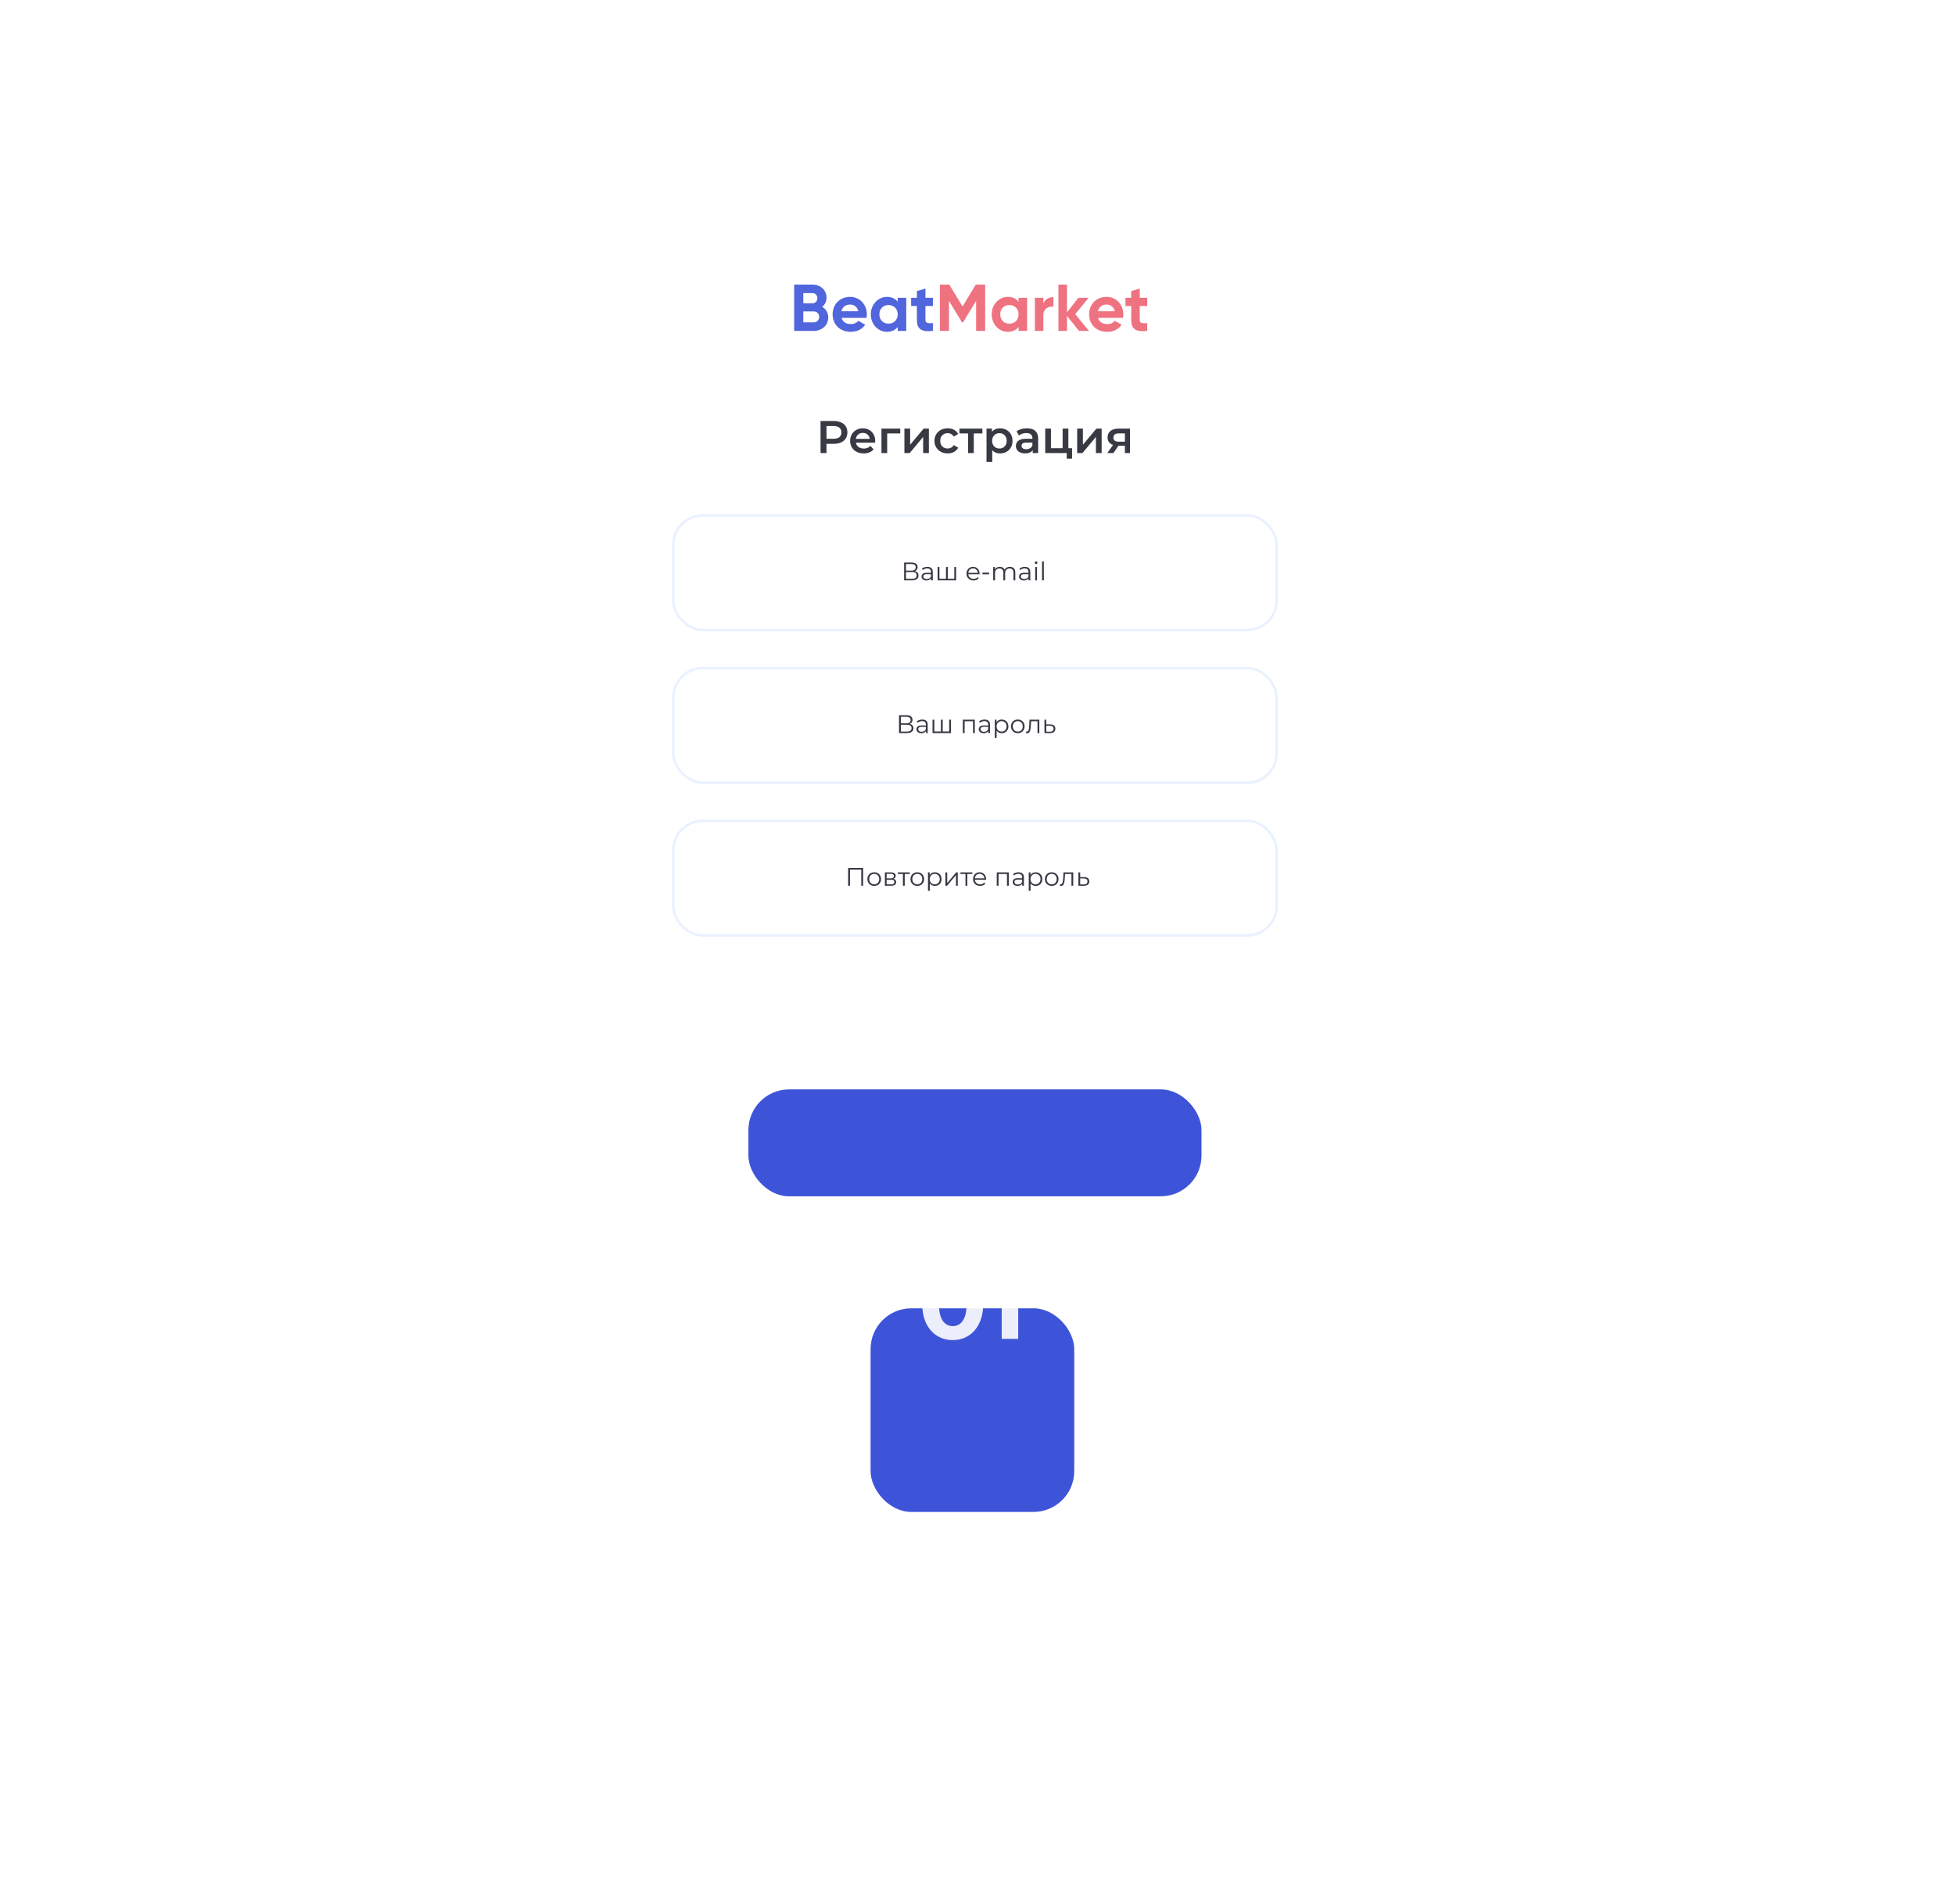 <svg width="384" height="374" fill="none" xmlns="http://www.w3.org/2000/svg"><g filter="url(#filter0_d)"><rect x="72" y="28" width="240" height="230" rx="36" fill="#fff"/></g><path d="M163.76 82.7c.546 0 1.02.09 1.422.27.408.18.72.438.936.774.216.336.324.735.324 1.197 0 .456-.108.855-.324 1.197a2.07 2.07 0 01-.936.774c-.402.18-.876.27-1.422.27h-1.422V89h-1.17v-6.3h2.592zm-.054 3.492c.51 0 .897-.108 1.161-.324.264-.216.396-.525.396-.927s-.132-.711-.396-.927c-.264-.216-.651-.324-1.161-.324h-1.368v2.502h1.368zm8.199.432c0 .078-.006.189-.018.333h-3.771c.066.354.237.636.513.846.282.204.63.306 1.044.306.528 0 .963-.174 1.305-.522l.603.693a2.032 2.032 0 01-.819.585c-.33.132-.702.198-1.116.198-.528 0-.993-.105-1.395-.315a2.309 2.309 0 01-.936-.873 2.53 2.53 0 01-.324-1.278c0-.468.105-.888.315-1.26.216-.378.513-.672.891-.882.378-.21.804-.315 1.278-.315.468 0 .885.105 1.251.315.372.204.66.495.864.873.21.372.315.804.315 1.296zm-2.43-1.584c-.36 0-.666.108-.918.324-.246.21-.396.492-.45.846h2.727a1.326 1.326 0 00-.441-.846c-.246-.216-.552-.324-.918-.324zm7.35.108h-2.565V89h-1.125v-4.806h3.69v.954zm.819-.954h1.125v3.168l2.655-3.168h1.026V89h-1.125v-3.168L178.679 89h-1.035v-4.806zm8.507 4.869c-.498 0-.945-.105-1.341-.315a2.323 2.323 0 01-.927-.873 2.476 2.476 0 01-.333-1.278c0-.474.111-.897.333-1.269.222-.372.528-.663.918-.873.396-.21.846-.315 1.35-.315.474 0 .888.096 1.242.288.36.192.63.468.81.828l-.864.504a1.328 1.328 0 00-.522-.495 1.36 1.36 0 00-.675-.171c-.42 0-.768.138-1.044.414-.276.27-.414.633-.414 1.089 0 .456.135.822.405 1.098.276.27.627.405 1.053.405.246 0 .471-.054.675-.162.21-.114.384-.282.522-.504l.864.504c-.186.36-.459.639-.819.837-.354.192-.765.288-1.233.288zm6.805-3.915h-1.683V89h-1.125v-3.852h-1.692v-.954h4.5v.954zm3.48-1.008c.468 0 .885.102 1.251.306.372.204.663.492.873.864.21.372.315.801.315 1.287 0 .486-.105.918-.315 1.296-.21.372-.501.66-.873.864a2.526 2.526 0 01-1.251.306c-.648 0-1.161-.216-1.539-.648v2.331h-1.125v-6.552h1.071v.63c.186-.228.414-.399.684-.513.276-.114.579-.171.909-.171zm-.126 3.96c.414 0 .753-.138 1.017-.414.27-.276.405-.639.405-1.089 0-.45-.135-.813-.405-1.089-.264-.276-.603-.414-1.017-.414-.27 0-.513.063-.729.189-.216.12-.387.294-.513.522a1.61 1.61 0 00-.189.792c0 .3.063.564.189.792.126.228.297.405.513.531.216.12.459.18.729.18zm5.414-3.96c.708 0 1.248.171 1.62.513.378.336.567.846.567 1.53V89h-1.062v-.585c-.138.21-.336.372-.594.486-.252.108-.558.162-.918.162s-.675-.06-.945-.18a1.537 1.537 0 01-.63-.513 1.343 1.343 0 01-.216-.747c0-.432.159-.777.477-1.035.324-.264.831-.396 1.521-.396h1.242v-.072c0-.336-.102-.594-.306-.774-.198-.18-.495-.27-.891-.27-.27 0-.537.042-.801.126a1.963 1.963 0 00-.657.351l-.441-.819a2.73 2.73 0 01.909-.441 4.045 4.045 0 011.125-.153zm-.153 4.104c.282 0 .531-.063.747-.189.222-.132.378-.318.468-.558v-.558h-1.161c-.648 0-.972.213-.972.639 0 .204.081.366.243.486.162.12.387.18.675.18zm9.006-.198v2.061h-1.053V89h-4.221v-4.806h1.125v3.852h2.295v-3.852h1.125v3.852h.729zm1.002-3.852h1.125v3.168l2.655-3.168h1.026V89h-1.125v-3.168L212.614 89h-1.035v-4.806zm10.378 0V89h-1.008v-1.449h-1.269L218.699 89h-1.206l1.134-1.602c-.348-.12-.615-.303-.801-.549-.18-.252-.27-.561-.27-.927 0-.552.195-.978.585-1.278.39-.3.927-.45 1.611-.45h2.205zm-2.169.945c-.726 0-1.089.273-1.089.819 0 .54.351.81 1.053.81h1.197v-1.629h-1.161zm-40.123 27.056c.243.05.428.148.555.295.127.143.19.332.19.565 0 .303-.108.537-.325.7-.213.163-.528.245-.945.245h-1.55v-3.5h1.455c.373 0 .665.077.875.23.21.153.315.375.315.665 0 .197-.05.363-.15.5a.904.904 0 01-.42.3zm-1.71-.11h1.07c.27 0 .477-.055.62-.165.147-.11.22-.27.22-.48 0-.21-.073-.37-.22-.48-.143-.11-.35-.165-.62-.165h-1.07v1.29zm1.185 1.62c.603 0 .905-.225.905-.675 0-.44-.302-.66-.905-.66h-1.185v1.335h1.185zm3.015-2.355c.343 0 .607.087.79.26.183.17.275.423.275.76V114h-.34v-.41a.81.81 0 01-.355.32 1.213 1.213 0 01-.55.115c-.293 0-.527-.07-.7-.21a.68.68 0 01-.26-.555c0-.223.08-.403.24-.54.163-.137.422-.205.775-.205h.835v-.16c0-.227-.063-.398-.19-.515-.127-.12-.312-.18-.555-.18-.167 0-.327.028-.48.085a1.168 1.168 0 00-.395.225l-.16-.265c.133-.113.293-.2.48-.26.187-.063.383-.095.59-.095zm-.125 2.395c.2 0 .372-.045.515-.135a.837.837 0 00.32-.4v-.43h-.825c-.45 0-.675.157-.675.47 0 .153.058.275.175.365.117.087.28.13.49.13zm5.765-2.375V114h-3.63v-2.63h.355v2.32h1.29v-2.32h.355v2.32h1.275v-2.32h.355zm4.602 1.425h-2.2a.95.95 0 00.315.665c.19.167.43.25.72.25.164 0 .314-.028.45-.085a1.01 1.01 0 00.355-.26l.2.23c-.116.14-.263.247-.44.32-.173.073-.365.11-.575.11-.27 0-.51-.057-.72-.17a1.278 1.278 0 01-.485-.48 1.366 1.366 0 01-.175-.69c0-.257.055-.487.165-.69.114-.203.267-.362.46-.475.197-.113.417-.17.66-.17.244 0 .462.057.655.17.194.113.345.272.455.475.11.2.165.43.165.69l-.005.11zm-1.27-1.14a.901.901 0 00-.64.245.951.951 0 00-.29.63h1.865a.933.933 0 00-.295-.63.888.888 0 00-.64-.245zm1.852.835h1.31v.31h-1.31v-.31zm5.384-1.14c.33 0 .588.095.775.285.19.19.285.47.285.84V114h-.355v-1.49c0-.273-.067-.482-.2-.625-.13-.143-.315-.215-.555-.215-.273 0-.488.085-.645.255-.157.167-.235.398-.235.695V114h-.355v-1.49c0-.273-.067-.482-.2-.625-.13-.143-.317-.215-.56-.215-.27 0-.485.085-.645.255-.157.167-.235.398-.235.695V114h-.355v-2.63h.34v.48a.947.947 0 01.39-.37c.167-.087.358-.13.575-.13.22 0 .41.047.57.14a.859.859 0 01.365.415c.097-.173.235-.308.415-.405.183-.1.392-.15.625-.15zm2.943 0c.343 0 .606.087.79.26.183.17.275.423.275.76V114h-.34v-.41a.815.815 0 01-.355.32 1.216 1.216 0 01-.55.115c-.294 0-.527-.07-.7-.21a.676.676 0 01-.26-.555c0-.223.08-.403.24-.54.163-.137.421-.205.775-.205h.835v-.16c0-.227-.064-.398-.19-.515-.127-.12-.312-.18-.555-.18-.167 0-.327.028-.48.085a1.158 1.158 0 00-.395.225l-.16-.265c.133-.113.293-.2.48-.26.186-.063.383-.095.59-.095zm-.125 2.395a.95.95 0 00.515-.135.837.837 0 00.32-.4v-.43h-.825c-.45 0-.675.157-.675.47 0 .153.058.275.175.365.116.087.28.13.49.13zm2.154-2.375h.355V114h-.355v-2.63zm.18-.575a.252.252 0 01-.185-.075.245.245 0 010-.355.252.252 0 01.185-.075c.073 0 .135.025.185.075.05.047.075.103.075.17a.252.252 0 01-.075.185.252.252 0 01-.185.075zm1.163-.505h.355V114h-.355v-3.71zm-26.013 31.905c.243.05.428.148.555.295.127.143.19.332.19.565 0 .303-.108.537-.325.7-.213.163-.528.245-.945.245h-1.55v-3.5h1.455c.373 0 .665.077.875.23.21.153.315.375.315.665 0 .197-.05.363-.15.5a.904.904 0 01-.42.3zm-1.71-.11h1.07c.27 0 .477-.055.62-.165.147-.11.22-.27.22-.48 0-.21-.073-.37-.22-.48-.143-.11-.35-.165-.62-.165h-1.07v1.29zm1.185 1.62c.603 0 .905-.225.905-.675 0-.44-.302-.66-.905-.66h-1.185v1.335h1.185zm3.015-2.355c.343 0 .607.087.79.26.183.17.275.423.275.76V144h-.34v-.41a.81.81 0 01-.355.32 1.213 1.213 0 01-.55.115c-.293 0-.527-.07-.7-.21a.68.68 0 01-.26-.555c0-.223.08-.403.24-.54.163-.137.422-.205.775-.205h.835v-.16c0-.227-.063-.398-.19-.515-.127-.12-.312-.18-.555-.18-.167 0-.327.028-.48.085a1.168 1.168 0 00-.395.225l-.16-.265c.133-.113.293-.2.48-.26.187-.063.383-.095.59-.095zm-.125 2.395c.2 0 .372-.045.515-.135a.837.837 0 00.32-.4v-.43h-.825c-.45 0-.675.157-.675.47 0 .153.058.275.175.365.117.087.28.13.49.13zm5.765-2.375V144h-3.63v-2.63h.355v2.32h1.29v-2.32h.355v2.32h1.275v-2.32h.355zm4.682 0V144h-.355v-2.315h-1.65V144h-.355v-2.63h2.36zm1.914-.02c.344 0 .607.087.79.26.184.17.275.423.275.76V144h-.34v-.41a.81.81 0 01-.355.32 1.21 1.21 0 01-.55.115c-.293 0-.526-.07-.7-.21a.68.68 0 01-.26-.555c0-.223.08-.403.24-.54.164-.137.422-.205.775-.205h.835v-.16c0-.227-.063-.398-.19-.515-.126-.12-.311-.18-.555-.18-.166 0-.326.028-.48.085a1.168 1.168 0 00-.395.225l-.16-.265c.134-.113.294-.2.48-.26.187-.063.384-.095.59-.095zm-.125 2.395c.2 0 .372-.045.515-.135a.831.831 0 00.32-.4v-.43h-.825c-.45 0-.675.157-.675.47 0 .153.059.275.175.365.117.087.28.13.49.13zm3.49-2.395c.247 0 .47.057.67.17.2.11.357.267.47.47.114.203.17.435.17.695 0 .263-.056.497-.17.7-.113.203-.27.362-.47.475-.196.11-.42.165-.67.165-.213 0-.406-.043-.58-.13a1.12 1.12 0 01-.42-.39v1.465h-.355v-3.6h.34v.52c.107-.173.247-.307.42-.4.177-.093.375-.14.595-.14zm-.025 2.36c.184 0 .35-.042.5-.125a.899.899 0 00.35-.365c.087-.157.13-.335.13-.535s-.043-.377-.13-.53a.899.899 0 00-.35-.365.976.976 0 00-.5-.13.99.99 0 00-.505.13.953.953 0 00-.35.365c-.083.153-.125.33-.125.53s.042.378.125.535a.953.953 0 00.35.365c.15.083.319.125.505.125zm3.183.315c-.253 0-.481-.057-.685-.17a1.286 1.286 0 01-.48-.48 1.366 1.366 0 01-.175-.69c0-.257.059-.487.175-.69.117-.203.277-.362.48-.475.204-.113.432-.17.685-.17.254 0 .482.057.685.17a1.2 1.2 0 01.475.475c.117.203.175.433.175.69 0 .257-.058.487-.175.69a1.238 1.238 0 01-.475.48c-.203.113-.431.17-.685.17zm0-.315a.995.995 0 00.5-.125.899.899 0 00.35-.365c.084-.157.125-.335.125-.535s-.041-.378-.125-.535a.862.862 0 00-.35-.36.958.958 0 00-.5-.13.99.99 0 00-.505.13.912.912 0 00-.35.36 1.126 1.126 0 00-.125.535c0 .2.042.378.125.535a.953.953 0 00.35.365c.15.083.319.125.505.125zm4.229-2.34V144h-.355v-2.315h-1.26l-.035.65c-.026.547-.09.967-.19 1.26-.1.293-.278.44-.535.44-.07 0-.155-.013-.255-.04l.025-.305c.06.013.102.02.125.02.137 0 .24-.063.31-.19s.117-.283.14-.47c.024-.187.044-.433.06-.74l.045-.94h1.925zm2.139.93c.33.003.58.077.75.22.174.143.26.35.26.62 0 .28-.093.495-.28.645-.183.15-.45.223-.8.22l-1.06-.005v-2.63h.355v.92l.775.01zm-.09 1.435c.244.003.427-.045.55-.145.127-.103.19-.253.19-.45 0-.193-.061-.337-.185-.43-.123-.093-.308-.142-.555-.145l-.685-.01v1.17l.685.01zM169.535 170.5v3.5h-.365v-3.18h-2.215V174h-.365v-3.5h2.945zm2.181 3.525c-.253 0-.482-.057-.685-.17a1.286 1.286 0 01-.48-.48 1.356 1.356 0 01-.175-.69c0-.257.058-.487.175-.69.117-.203.277-.362.48-.475.203-.113.432-.17.685-.17.253 0 .482.057.685.17.203.113.362.272.475.475.117.203.175.433.175.69 0 .257-.058.487-.175.69a1.245 1.245 0 01-.475.48c-.203.113-.432.17-.685.17zm0-.315a.998.998 0 00.5-.125.899.899 0 00.35-.365c.083-.157.125-.335.125-.535s-.042-.378-.125-.535a.862.862 0 00-.35-.36.96.96 0 00-.5-.13.987.987 0 00-.505.13.906.906 0 00-.35.36 1.126 1.126 0 00-.125.535c0 .2.042.378.125.535a.946.946 0 00.35.365c.15.083.318.125.505.125zm3.769-1.07c.356.083.535.298.535.645 0 .23-.085.407-.255.53-.17.123-.424.185-.76.185h-1.195v-2.63h1.16c.3 0 .535.058.705.175a.57.57 0 01.255.5c0 .143-.04.267-.12.37a.69.69 0 01-.325.225zm-1.33-.1h.79c.203 0 .358-.038.465-.115a.383.383 0 00.165-.335.37.37 0 00-.165-.33c-.107-.073-.262-.11-.465-.11h-.79v.89zm.835 1.18c.226 0 .396-.037.51-.11.113-.073.17-.188.17-.345 0-.157-.052-.272-.155-.345-.104-.077-.267-.115-.49-.115h-.87v.915h.835zm3.712-2.035h-.995V174h-.355v-2.315h-.995v-.315h2.345v.315zm1.476 2.34c-.253 0-.482-.057-.685-.17a1.286 1.286 0 01-.48-.48 1.356 1.356 0 01-.175-.69c0-.257.058-.487.175-.69.117-.203.277-.362.48-.475.203-.113.432-.17.685-.17.253 0 .482.057.685.17.203.113.362.272.475.475.117.203.175.433.175.69 0 .257-.058.487-.175.69a1.245 1.245 0 01-.475.48c-.203.113-.432.17-.685.17zm0-.315a.998.998 0 00.5-.125.899.899 0 00.35-.365c.083-.157.125-.335.125-.535s-.042-.378-.125-.535a.862.862 0 00-.35-.36.96.96 0 00-.5-.13.987.987 0 00-.505.13.906.906 0 00-.35.36 1.126 1.126 0 00-.125.535c0 .2.042.378.125.535a.946.946 0 00.35.365c.15.083.318.125.505.125zm3.449-2.36c.246 0 .47.057.67.17.2.11.356.267.47.47.113.203.17.435.17.695 0 .263-.057.497-.17.7a1.22 1.22 0 01-.47.475 1.35 1.35 0 01-.67.165c-.214 0-.407-.043-.58-.13a1.12 1.12 0 01-.42-.39v1.465h-.355v-3.6h.34v.52a1.09 1.09 0 01.42-.4c.176-.093.375-.14.595-.14zm-.025 2.36c.183 0 .35-.042.5-.125a.905.905 0 00.35-.365c.086-.157.13-.335.13-.535s-.044-.377-.13-.53a.905.905 0 00-.35-.365.979.979 0 00-.5-.13.939.939 0 00-.855.495c-.084.153-.125.33-.125.53s.041.378.125.535a.939.939 0 00.35.365c.15.083.318.125.505.125zm2.097-2.34h.355v2.09l1.755-2.09h.315V174h-.355v-2.09l-1.75 2.09h-.32v-2.63zm5.293.315h-.995V174h-.355v-2.315h-.995v-.315h2.345v.315zm2.691 1.11h-2.2a.95.95 0 00.315.665c.19.167.43.25.72.25.163 0 .313-.028.45-.085a1.01 1.01 0 00.355-.26l.2.23a1.12 1.12 0 01-.44.32c-.173.073-.365.11-.575.11-.27 0-.51-.057-.72-.17a1.27 1.27 0 01-.485-.48 1.356 1.356 0 01-.175-.69c0-.257.055-.487.165-.69a1.236 1.236 0 011.12-.645c.243 0 .462.057.655.17.193.113.345.272.455.475.11.2.165.43.165.69l-.005.11zm-1.27-1.14a.9.9 0 00-.64.245.946.946 0 00-.29.63h1.865a.938.938 0 00-.295-.63.888.888 0 00-.64-.245zm5.729-.285V174h-.355v-2.315h-1.65V174h-.355v-2.63h2.36zm1.914-.02c.344 0 .607.087.79.26.184.17.275.423.275.76V174h-.34v-.41a.81.81 0 01-.355.32 1.21 1.21 0 01-.55.115c-.293 0-.526-.07-.7-.21a.68.68 0 01-.26-.555c0-.223.08-.403.24-.54.164-.137.422-.205.775-.205h.835v-.16c0-.227-.063-.398-.19-.515-.126-.12-.311-.18-.555-.18-.166 0-.326.028-.48.085a1.168 1.168 0 00-.395.225l-.16-.265c.134-.113.294-.2.48-.26.187-.063.384-.095.59-.095zm-.125 2.395c.2 0 .372-.045.515-.135a.831.831 0 00.32-.4v-.43h-.825c-.45 0-.675.157-.675.47 0 .153.059.275.175.365.117.087.28.13.49.13zm3.491-2.395c.246 0 .47.057.67.17.2.11.356.267.47.47.113.203.17.435.17.695 0 .263-.057.497-.17.7a1.22 1.22 0 01-.47.475 1.35 1.35 0 01-.67.165c-.214 0-.407-.043-.58-.13a1.12 1.12 0 01-.42-.39v1.465h-.355v-3.6h.34v.52a1.09 1.09 0 01.42-.4c.176-.093.375-.14.595-.14zm-.025 2.36c.183 0 .35-.042.5-.125a.905.905 0 00.35-.365c.086-.157.13-.335.13-.535s-.044-.377-.13-.53a.905.905 0 00-.35-.365.979.979 0 00-.5-.13.939.939 0 00-.855.495c-.084.153-.125.33-.125.53s.041.378.125.535a.939.939 0 00.35.365c.15.083.318.125.505.125zm3.182.315c-.253 0-.481-.057-.685-.17a1.286 1.286 0 01-.48-.48 1.366 1.366 0 01-.175-.69c0-.257.059-.487.175-.69.117-.203.277-.362.48-.475.204-.113.432-.17.685-.17.254 0 .482.057.685.17a1.2 1.2 0 01.475.475c.117.203.175.433.175.69 0 .257-.058.487-.175.69a1.238 1.238 0 01-.475.48c-.203.113-.431.17-.685.17zm0-.315a.995.995 0 00.5-.125.899.899 0 00.35-.365c.084-.157.125-.335.125-.535s-.041-.378-.125-.535a.862.862 0 00-.35-.36.958.958 0 00-.5-.13.99.99 0 00-.505.13.912.912 0 00-.35.36 1.126 1.126 0 00-.125.535c0 .2.042.378.125.535a.953.953 0 00.35.365c.15.083.319.125.505.125zm4.229-2.34V174h-.355v-2.315h-1.26l-.035.65c-.026.547-.09.967-.19 1.26-.1.293-.278.44-.535.44-.07 0-.155-.013-.255-.04l.025-.305c.06.013.102.02.125.02.137 0 .24-.063.31-.19s.117-.283.14-.47c.024-.187.044-.433.06-.74l.045-.94h1.925zm2.14.93c.33.003.58.077.75.22.173.143.26.35.26.62 0 .28-.094.495-.28.645-.184.15-.45.223-.8.22l-1.06-.005v-2.63h.355v.92l.775.01zm-.09 1.435c.243.003.426-.045.55-.145.126-.103.19-.253.19-.45 0-.193-.062-.337-.185-.43-.124-.093-.309-.142-.555-.145l-.685-.01v1.17l.685.01z" fill="#373943"/><g filter="url(#filter1_d)"><rect x="171" y="236" width="40" height="40" rx="8" fill="#3E54D8"/></g><g filter="url(#filter2_d)"><rect x="147" y="193" width="89" height="21" rx="8" fill="#3E54D8"/></g><path opacity=".9" d="M187.135 263.24c-1.16 0-2.193-.287-3.1-.86-.906-.573-1.62-1.4-2.14-2.48-.506-1.093-.76-2.393-.76-3.9 0-1.507.254-2.8.76-3.88.52-1.093 1.234-1.927 2.14-2.5.907-.573 1.94-.86 3.1-.86 1.16 0 2.194.287 3.1.86.907.573 1.614 1.407 2.12 2.5.52 1.08.78 2.373.78 3.88 0 1.507-.26 2.807-.78 3.9-.506 1.08-1.213 1.907-2.12 2.48-.906.573-1.94.86-3.1.86zm0-2.74c.854 0 1.52-.367 2-1.1.494-.733.74-1.867.74-3.4s-.246-2.667-.74-3.4c-.48-.733-1.146-1.1-2-1.1-.84 0-1.506.367-2 1.1-.48.733-.72 1.867-.72 3.4s.24 2.667.72 3.4c.494.733 1.16 1.1 2 1.1zm12.858-11.5v14h-3.241v-11.4h-2.799V249h6.04z" fill="#fff"/><g opacity=".9"><path d="M161.488 60.281c.533-.429.858-1.04.858-1.82 0-1.521-1.235-2.561-2.769-2.561h-3.588V65h3.861c1.573 0 2.834-1.079 2.834-2.639 0-.949-.468-1.664-1.196-2.08zm-1.911-2.704c.572 0 .975.429.975 1.001 0 .572-.416 1.001-.975 1.001h-1.794v-2.002h1.794zm.273 5.746h-2.067v-2.145h2.067c.611 0 1.053.455 1.053 1.066 0 .624-.442 1.079-1.053 1.079zm5.45-.884h4.901c.039-.221.065-.442.065-.689 0-1.911-1.365-3.432-3.289-3.432-2.041 0-3.432 1.495-3.432 3.432 0 1.937 1.378 3.432 3.562 3.432 1.248 0 2.223-.507 2.834-1.391l-1.352-.78c-.286.377-.806.65-1.456.65-.884 0-1.599-.364-1.833-1.222zm-.026-1.3c.195-.832.806-1.313 1.703-1.313.702 0 1.404.377 1.612 1.313h-3.315zm11.052-2.639v.767c-.468-.585-1.17-.949-2.119-.949-1.729 0-3.159 1.495-3.159 3.432 0 1.937 1.43 3.432 3.159 3.432.949 0 1.651-.364 2.119-.949V65h1.677v-6.5h-1.677zm-1.807 5.083c-1.027 0-1.794-.741-1.794-1.833s.767-1.833 1.794-1.833c1.04 0 1.807.741 1.807 1.833s-.767 1.833-1.807 1.833zm8.723-3.471V58.5h-1.469v-1.82l-1.677.507V58.5h-1.131v1.612h1.131v2.704c0 1.755.793 2.444 3.146 2.184v-1.521c-.962.052-1.469.039-1.469-.663v-2.704h1.469z" fill="#3E54D8"/><path d="M193.509 55.9h-1.846l-2.6 4.303-2.613-4.303h-1.846V65h1.794v-5.889l2.561 4.212h.208l2.561-4.225V65h1.781v-9.1zm6.557 2.6v.767c-.468-.585-1.17-.949-2.119-.949-1.729 0-3.159 1.495-3.159 3.432 0 1.937 1.43 3.432 3.159 3.432.949 0 1.651-.364 2.119-.949V65h1.677v-6.5h-1.677zm-1.807 5.083c-1.027 0-1.794-.741-1.794-1.833s.767-1.833 1.794-1.833c1.04 0 1.807.741 1.807 1.833s-.767 1.833-1.807 1.833zm6.682-3.965V58.5h-1.677V65h1.677v-3.107c0-1.365 1.105-1.755 1.976-1.651V58.37c-.819 0-1.638.364-1.976 1.248zm8.95 5.382l-2.691-3.289 2.613-3.211h-2.002l-2.236 2.86V55.9h-1.677V65h1.677v-2.951L211.941 65h1.95zm1.784-2.561h4.901c.039-.221.065-.442.065-.689 0-1.911-1.365-3.432-3.289-3.432-2.041 0-3.432 1.495-3.432 3.432 0 1.937 1.378 3.432 3.562 3.432 1.248 0 2.223-.507 2.834-1.391l-1.352-.78c-.286.377-.806.65-1.456.65-.884 0-1.599-.364-1.833-1.222zm-.026-1.3c.195-.832.806-1.313 1.703-1.313.702 0 1.404.377 1.612 1.313h-3.315zm9.69-1.027V58.5h-1.469v-1.82l-1.677.507V58.5h-1.131v1.612h1.131v2.704c0 1.755.793 2.444 3.146 2.184v-1.521c-.962.052-1.469.039-1.469-.663v-2.704h1.469z" fill="#ED6373"/></g><rect x="132.25" y="101.25" width="118.5" height="22.5" rx="5.75" stroke="#EAF1FE" stroke-width=".5"/><rect x="132.25" y="131.25" width="118.5" height="22.5" rx="5.75" stroke="#EAF1FE" stroke-width=".5"/><rect x="132.25" y="161.25" width="118.5" height="22.5" rx="5.75" stroke="#EAF1FE" stroke-width=".5"/><path d="M175.93 201.5c.303 0 .567.05.79.15.227.1.4.243.52.43s.18.408.18.665c0 .253-.06.475-.18.665-.12.187-.293.33-.52.43-.223.1-.487.15-.79.15h-.79V205h-.65v-3.5h1.44zm-.03 1.94c.283 0 .498-.06.645-.18.147-.12.22-.292.22-.515 0-.223-.073-.395-.22-.515-.147-.12-.362-.18-.645-.18h-.76v1.39h.76zm4.555.24c0 .043-.003.105-.01.185h-2.095a.742.742 0 00.285.47c.157.113.35.17.58.17a.975.975 0 00.725-.29l.335.385c-.12.143-.272.252-.455.325-.183.073-.39.11-.62.11-.293 0-.552-.058-.775-.175a1.283 1.283 0 01-.52-.485c-.12-.21-.18-.447-.18-.71 0-.26.058-.493.175-.7.12-.21.285-.373.495-.49.21-.117.447-.175.71-.175.26 0 .492.058.695.175.207.113.367.275.48.485.117.207.175.447.175.72zm-1.35-.88a.74.74 0 00-.76.65h1.515a.738.738 0 00-.245-.47.746.746 0 00-.51-.18zm4.084.06h-1.425V205h-.625v-2.67h2.05v.53zm.455-.53h.625v1.76l1.475-1.76h.57V205h-.625v-1.76l-1.47 1.76h-.575v-2.67zm4.725 2.705c-.276 0-.525-.058-.745-.175a1.295 1.295 0 01-.7-1.195 1.308 1.308 0 01.695-1.19c.22-.117.47-.175.75-.175.264 0 .494.053.69.16.2.107.35.26.45.46l-.48.28a.734.734 0 00-.29-.275.757.757 0 00-.375-.095.79.79 0 00-.58.23c-.153.15-.23.352-.23.605s.075.457.225.61c.154.15.349.225.585.225.137 0 .262-.03.375-.09a.77.77 0 00.29-.28l.48.28c-.103.2-.255.355-.455.465-.196.107-.425.16-.685.16zm3.781-2.175h-.935V205h-.625v-2.14h-.94v-.53h2.5v.53zm1.934-.56c.26 0 .491.057.695.17.206.113.368.273.485.48.116.207.175.445.175.715 0 .27-.059.51-.175.72a1.224 1.224 0 01-.485.48c-.204.113-.435.17-.695.17-.36 0-.645-.12-.855-.36v1.295h-.625v-3.64h.595v.35a.962.962 0 01.38-.285c.153-.063.321-.095.505-.095zm-.07 2.2a.75.75 0 00.565-.23c.15-.153.225-.355.225-.605s-.075-.452-.225-.605a.75.75 0 00-.565-.23.789.789 0 00-.405.105.724.724 0 00-.285.29.895.895 0 00-.105.44c0 .167.035.313.105.44.07.127.165.225.285.295.12.067.255.1.405.1zm3.007-2.2c.394 0 .694.095.9.285.21.187.315.47.315.85V205h-.59v-.325a.73.73 0 01-.33.27c-.14.06-.31.09-.51.09s-.375-.033-.525-.1a.858.858 0 01-.35-.285.746.746 0 01-.12-.415c0-.24.089-.432.265-.575.18-.147.462-.22.845-.22h.69v-.04c0-.187-.056-.33-.17-.43-.11-.1-.275-.15-.495-.15-.15 0-.298.023-.445.07a1.106 1.106 0 00-.365.195l-.245-.455c.14-.107.309-.188.505-.245.197-.057.405-.085.625-.085zm-.085 2.28a.808.808 0 00.415-.105.59.59 0 00.26-.31v-.31h-.645c-.36 0-.54.118-.54.355a.32.32 0 00.135.27c.09.067.215.1.375.1zm5.004-.11v1.145h-.585V205h-2.345v-2.67h.625v2.14h1.275v-2.14h.625v2.14h.405zm.556-2.14h.625v1.76l1.475-1.76h.57V205h-.625v-1.76l-1.47 1.76h-.575v-2.67zm5.766 0V205h-.56v-.805h-.705l-.545.805h-.67l.63-.89a.912.912 0 01-.445-.305.864.864 0 01-.15-.515c0-.307.108-.543.325-.71.217-.167.515-.25.895-.25h1.225zm-1.205.525c-.403 0-.605.152-.605.455 0 .3.195.45.585.45h.665v-.905h-.645z" fill="#fff"/><defs><filter id="filter0_d" x="0" y="0" width="384" height="374" filterUnits="userSpaceOnUse" color-interpolation-filters="sRGB"><feFlood flood-opacity="0" result="BackgroundImageFix"/><feColorMatrix in="SourceAlpha" values="0 0 0 0 0 0 0 0 0 0 0 0 0 0 0 0 0 0 127 0"/><feMorphology radius="17" in="SourceAlpha" result="effect1_dropShadow"/><feOffset dy="44"/><feGaussianBlur stdDeviation="44.5"/><feColorMatrix values="0 0 0 0 0.243 0 0 0 0 0.329 0 0 0 0 0.847 0 0 0 0.06 0"/><feBlend in2="BackgroundImageFix" result="effect1_dropShadow"/><feBlend in="SourceGraphic" in2="effect1_dropShadow" result="shape"/></filter><filter id="filter1_d" x="162" y="236" width="58" height="70" filterUnits="userSpaceOnUse" color-interpolation-filters="sRGB"><feFlood flood-opacity="0" result="BackgroundImageFix"/><feColorMatrix in="SourceAlpha" values="0 0 0 0 0 0 0 0 0 0 0 0 0 0 0 0 0 0 127 0"/><feMorphology radius="13" in="SourceAlpha" result="effect1_dropShadow"/><feOffset dy="21"/><feGaussianBlur stdDeviation="11"/><feColorMatrix values="0 0 0 0 0.243 0 0 0 0 0.329 0 0 0 0 0.847 0 0 0 0.51 0"/><feBlend in2="BackgroundImageFix" result="effect1_dropShadow"/><feBlend in="SourceGraphic" in2="effect1_dropShadow" result="shape"/></filter><filter id="filter2_d" x="138" y="193" width="107" height="51" filterUnits="userSpaceOnUse" color-interpolation-filters="sRGB"><feFlood flood-opacity="0" result="BackgroundImageFix"/><feColorMatrix in="SourceAlpha" values="0 0 0 0 0 0 0 0 0 0 0 0 0 0 0 0 0 0 127 0"/><feMorphology radius="13" in="SourceAlpha" result="effect1_dropShadow"/><feOffset dy="21"/><feGaussianBlur stdDeviation="11"/><feColorMatrix values="0 0 0 0 0.243 0 0 0 0 0.329 0 0 0 0 0.847 0 0 0 0.51 0"/><feBlend in2="BackgroundImageFix" result="effect1_dropShadow"/><feBlend in="SourceGraphic" in2="effect1_dropShadow" result="shape"/></filter></defs></svg>